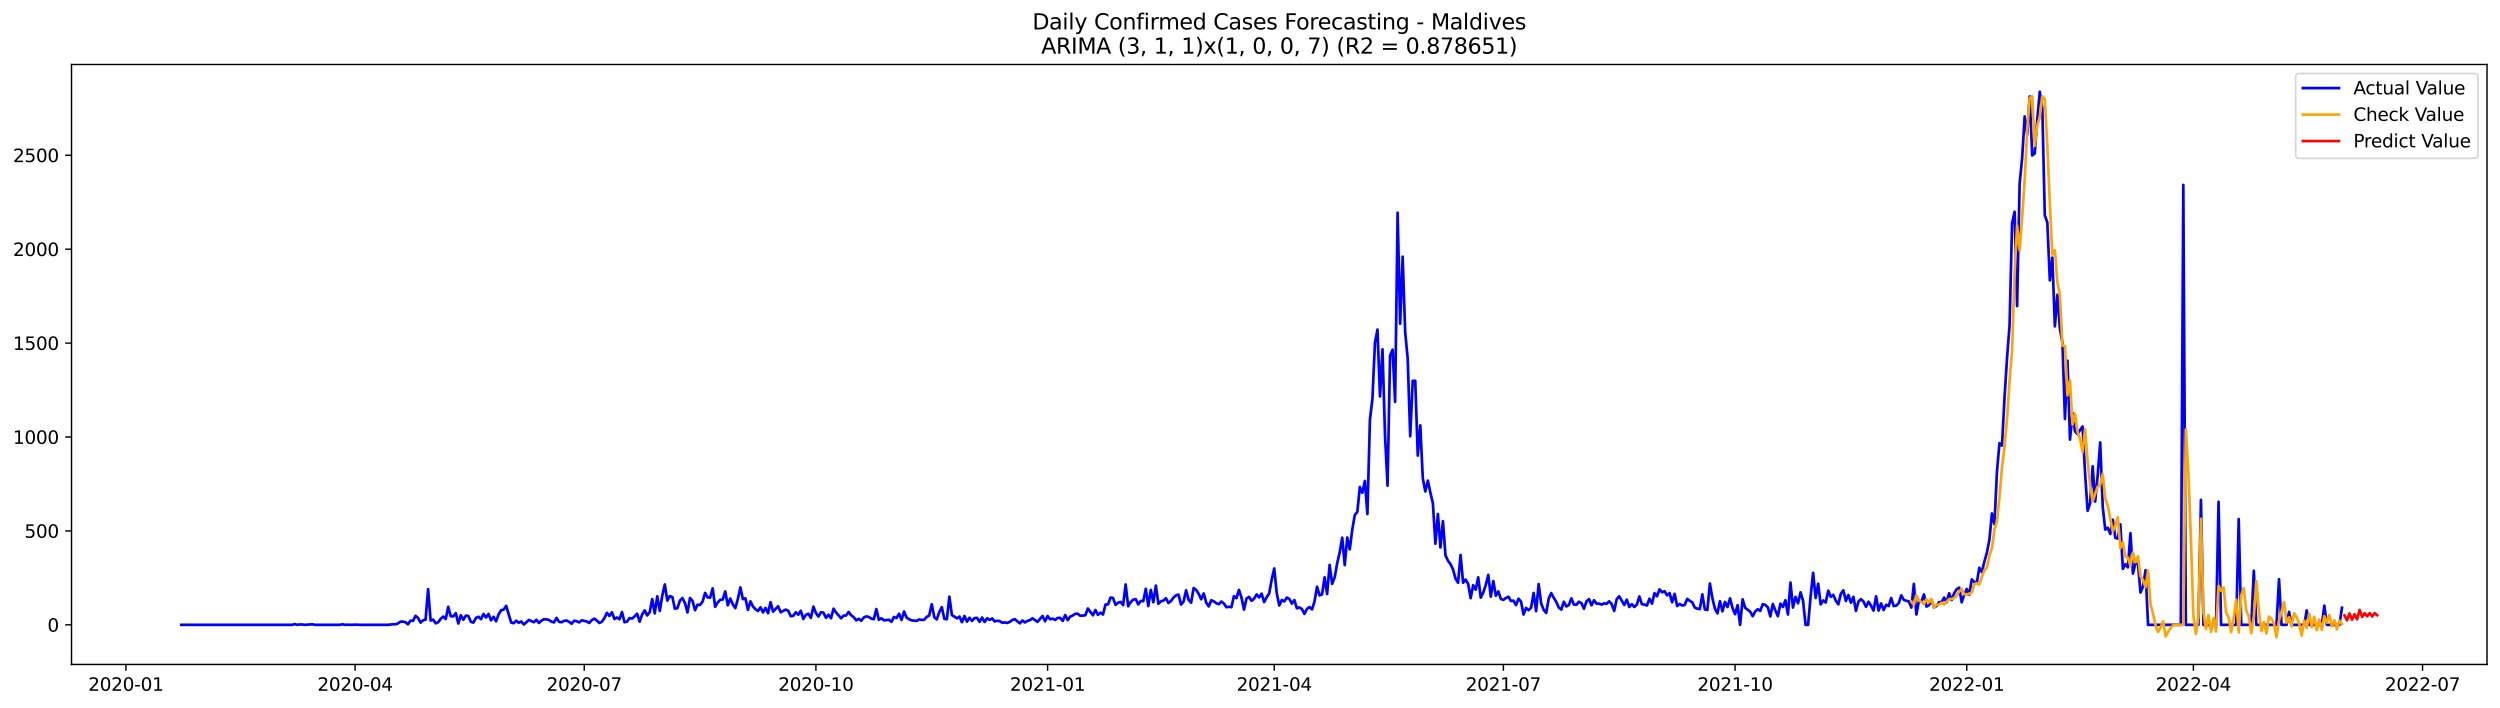 <?xml version="1.0" encoding="utf-8" standalone="no"?>
<!DOCTYPE svg PUBLIC "-//W3C//DTD SVG 1.1//EN"
  "http://www.w3.org/Graphics/SVG/1.1/DTD/svg11.dtd">
<svg xmlns:xlink="http://www.w3.org/1999/xlink" width="1386.05pt" height="392.274pt" viewBox="0 0 1386.05 392.274" xmlns="http://www.w3.org/2000/svg" version="1.1">
 <defs>
  <style type="text/css">*{stroke-linejoin: round; stroke-linecap: butt}</style>
 </defs>
 <g id="figure_1">
  <g id="patch_1">
   <path d="M 0 392.274 
L 1386.05 392.274 
L 1386.05 0 
L 0 0 
z
" style="fill: #ffffff"/>
  </g>
  <g id="axes_1">
   <g id="patch_2">
    <path d="M 39.65 368.396 
L 1378.85 368.396 
L 1378.85 35.755 
L 39.65 35.755 
z
" style="fill: #ffffff"/>
   </g>
   <g id="matplotlib.axis_1">
    <g id="xtick_1">
     <g id="line2d_1">
      <defs>
       <path id="mdd876f9493" d="M 0 0 
L 0 3.5 
" style="stroke: #000000; stroke-width: 0.8"/>
      </defs>
      <g>
       <use xlink:href="#mdd876f9493" x="69.807" y="368.396" style="stroke: #000000; stroke-width: 0.8"/>
      </g>
     </g>
     <g id="text_1">
      <!-- 2020-01 -->
      <g transform="translate(48.916 382.994)scale(0.1 -0.1)">
       <defs>
        <path id="DejaVuSans-32" d="M 1228 531 
L 3431 531 
L 3431 0 
L 469 0 
L 469 531 
Q 828 903 1448 1529 
Q 2069 2156 2228 2338 
Q 2531 2678 2651 2914 
Q 2772 3150 2772 3378 
Q 2772 3750 2511 3984 
Q 2250 4219 1831 4219 
Q 1534 4219 1204 4116 
Q 875 4013 500 3803 
L 500 4441 
Q 881 4594 1212 4672 
Q 1544 4750 1819 4750 
Q 2544 4750 2975 4387 
Q 3406 4025 3406 3419 
Q 3406 3131 3298 2873 
Q 3191 2616 2906 2266 
Q 2828 2175 2409 1742 
Q 1991 1309 1228 531 
z
" transform="scale(0.016)"/>
        <path id="DejaVuSans-30" d="M 2034 4250 
Q 1547 4250 1301 3770 
Q 1056 3291 1056 2328 
Q 1056 1369 1301 889 
Q 1547 409 2034 409 
Q 2525 409 2770 889 
Q 3016 1369 3016 2328 
Q 3016 3291 2770 3770 
Q 2525 4250 2034 4250 
z
M 2034 4750 
Q 2819 4750 3233 4129 
Q 3647 3509 3647 2328 
Q 3647 1150 3233 529 
Q 2819 -91 2034 -91 
Q 1250 -91 836 529 
Q 422 1150 422 2328 
Q 422 3509 836 4129 
Q 1250 4750 2034 4750 
z
" transform="scale(0.016)"/>
        <path id="DejaVuSans-2d" d="M 313 2009 
L 1997 2009 
L 1997 1497 
L 313 1497 
L 313 2009 
z
" transform="scale(0.016)"/>
        <path id="DejaVuSans-31" d="M 794 531 
L 1825 531 
L 1825 4091 
L 703 3866 
L 703 4441 
L 1819 4666 
L 2450 4666 
L 2450 531 
L 3481 531 
L 3481 0 
L 794 0 
L 794 531 
z
" transform="scale(0.016)"/>
       </defs>
       <use xlink:href="#DejaVuSans-32"/>
       <use xlink:href="#DejaVuSans-30" x="63.623"/>
       <use xlink:href="#DejaVuSans-32" x="127.246"/>
       <use xlink:href="#DejaVuSans-30" x="190.869"/>
       <use xlink:href="#DejaVuSans-2d" x="254.492"/>
       <use xlink:href="#DejaVuSans-30" x="290.576"/>
       <use xlink:href="#DejaVuSans-31" x="354.199"/>
      </g>
     </g>
    </g>
    <g id="xtick_2">
     <g id="line2d_2">
      <g>
       <use xlink:href="#mdd876f9493" x="196.858" y="368.396" style="stroke: #000000; stroke-width: 0.8"/>
      </g>
     </g>
     <g id="text_2">
      <!-- 2020-04 -->
      <g transform="translate(175.967 382.994)scale(0.1 -0.1)">
       <defs>
        <path id="DejaVuSans-34" d="M 2419 4116 
L 825 1625 
L 2419 1625 
L 2419 4116 
z
M 2253 4666 
L 3047 4666 
L 3047 1625 
L 3713 1625 
L 3713 1100 
L 3047 1100 
L 3047 0 
L 2419 0 
L 2419 1100 
L 313 1100 
L 313 1709 
L 2253 4666 
z
" transform="scale(0.016)"/>
       </defs>
       <use xlink:href="#DejaVuSans-32"/>
       <use xlink:href="#DejaVuSans-30" x="63.623"/>
       <use xlink:href="#DejaVuSans-32" x="127.246"/>
       <use xlink:href="#DejaVuSans-30" x="190.869"/>
       <use xlink:href="#DejaVuSans-2d" x="254.492"/>
       <use xlink:href="#DejaVuSans-30" x="290.576"/>
       <use xlink:href="#DejaVuSans-34" x="354.199"/>
      </g>
     </g>
    </g>
    <g id="xtick_3">
     <g id="line2d_3">
      <g>
       <use xlink:href="#mdd876f9493" x="323.909" y="368.396" style="stroke: #000000; stroke-width: 0.8"/>
      </g>
     </g>
     <g id="text_3">
      <!-- 2020-07 -->
      <g transform="translate(303.017 382.994)scale(0.1 -0.1)">
       <defs>
        <path id="DejaVuSans-37" d="M 525 4666 
L 3525 4666 
L 3525 4397 
L 1831 0 
L 1172 0 
L 2766 4134 
L 525 4134 
L 525 4666 
z
" transform="scale(0.016)"/>
       </defs>
       <use xlink:href="#DejaVuSans-32"/>
       <use xlink:href="#DejaVuSans-30" x="63.623"/>
       <use xlink:href="#DejaVuSans-32" x="127.246"/>
       <use xlink:href="#DejaVuSans-30" x="190.869"/>
       <use xlink:href="#DejaVuSans-2d" x="254.492"/>
       <use xlink:href="#DejaVuSans-30" x="290.576"/>
       <use xlink:href="#DejaVuSans-37" x="354.199"/>
      </g>
     </g>
    </g>
    <g id="xtick_4">
     <g id="line2d_4">
      <g>
       <use xlink:href="#mdd876f9493" x="452.356" y="368.396" style="stroke: #000000; stroke-width: 0.8"/>
      </g>
     </g>
     <g id="text_4">
      <!-- 2020-10 -->
      <g transform="translate(431.465 382.994)scale(0.1 -0.1)">
       <use xlink:href="#DejaVuSans-32"/>
       <use xlink:href="#DejaVuSans-30" x="63.623"/>
       <use xlink:href="#DejaVuSans-32" x="127.246"/>
       <use xlink:href="#DejaVuSans-30" x="190.869"/>
       <use xlink:href="#DejaVuSans-2d" x="254.492"/>
       <use xlink:href="#DejaVuSans-31" x="290.576"/>
       <use xlink:href="#DejaVuSans-30" x="354.199"/>
      </g>
     </g>
    </g>
    <g id="xtick_5">
     <g id="line2d_5">
      <g>
       <use xlink:href="#mdd876f9493" x="580.803" y="368.396" style="stroke: #000000; stroke-width: 0.8"/>
      </g>
     </g>
     <g id="text_5">
      <!-- 2021-01 -->
      <g transform="translate(559.912 382.994)scale(0.1 -0.1)">
       <use xlink:href="#DejaVuSans-32"/>
       <use xlink:href="#DejaVuSans-30" x="63.623"/>
       <use xlink:href="#DejaVuSans-32" x="127.246"/>
       <use xlink:href="#DejaVuSans-31" x="190.869"/>
       <use xlink:href="#DejaVuSans-2d" x="254.492"/>
       <use xlink:href="#DejaVuSans-30" x="290.576"/>
       <use xlink:href="#DejaVuSans-31" x="354.199"/>
      </g>
     </g>
    </g>
    <g id="xtick_6">
     <g id="line2d_6">
      <g>
       <use xlink:href="#mdd876f9493" x="706.458" y="368.396" style="stroke: #000000; stroke-width: 0.8"/>
      </g>
     </g>
     <g id="text_6">
      <!-- 2021-04 -->
      <g transform="translate(685.566 382.994)scale(0.1 -0.1)">
       <use xlink:href="#DejaVuSans-32"/>
       <use xlink:href="#DejaVuSans-30" x="63.623"/>
       <use xlink:href="#DejaVuSans-32" x="127.246"/>
       <use xlink:href="#DejaVuSans-31" x="190.869"/>
       <use xlink:href="#DejaVuSans-2d" x="254.492"/>
       <use xlink:href="#DejaVuSans-30" x="290.576"/>
       <use xlink:href="#DejaVuSans-34" x="354.199"/>
      </g>
     </g>
    </g>
    <g id="xtick_7">
     <g id="line2d_7">
      <g>
       <use xlink:href="#mdd876f9493" x="833.509" y="368.396" style="stroke: #000000; stroke-width: 0.8"/>
      </g>
     </g>
     <g id="text_7">
      <!-- 2021-07 -->
      <g transform="translate(812.617 382.994)scale(0.1 -0.1)">
       <use xlink:href="#DejaVuSans-32"/>
       <use xlink:href="#DejaVuSans-30" x="63.623"/>
       <use xlink:href="#DejaVuSans-32" x="127.246"/>
       <use xlink:href="#DejaVuSans-31" x="190.869"/>
       <use xlink:href="#DejaVuSans-2d" x="254.492"/>
       <use xlink:href="#DejaVuSans-30" x="290.576"/>
       <use xlink:href="#DejaVuSans-37" x="354.199"/>
      </g>
     </g>
    </g>
    <g id="xtick_8">
     <g id="line2d_8">
      <g>
       <use xlink:href="#mdd876f9493" x="961.956" y="368.396" style="stroke: #000000; stroke-width: 0.8"/>
      </g>
     </g>
     <g id="text_8">
      <!-- 2021-10 -->
      <g transform="translate(941.064 382.994)scale(0.1 -0.1)">
       <use xlink:href="#DejaVuSans-32"/>
       <use xlink:href="#DejaVuSans-30" x="63.623"/>
       <use xlink:href="#DejaVuSans-32" x="127.246"/>
       <use xlink:href="#DejaVuSans-31" x="190.869"/>
       <use xlink:href="#DejaVuSans-2d" x="254.492"/>
       <use xlink:href="#DejaVuSans-31" x="290.576"/>
       <use xlink:href="#DejaVuSans-30" x="354.199"/>
      </g>
     </g>
    </g>
    <g id="xtick_9">
     <g id="line2d_9">
      <g>
       <use xlink:href="#mdd876f9493" x="1090.403" y="368.396" style="stroke: #000000; stroke-width: 0.8"/>
      </g>
     </g>
     <g id="text_9">
      <!-- 2022-01 -->
      <g transform="translate(1069.511 382.994)scale(0.1 -0.1)">
       <use xlink:href="#DejaVuSans-32"/>
       <use xlink:href="#DejaVuSans-30" x="63.623"/>
       <use xlink:href="#DejaVuSans-32" x="127.246"/>
       <use xlink:href="#DejaVuSans-32" x="190.869"/>
       <use xlink:href="#DejaVuSans-2d" x="254.492"/>
       <use xlink:href="#DejaVuSans-30" x="290.576"/>
       <use xlink:href="#DejaVuSans-31" x="354.199"/>
      </g>
     </g>
    </g>
    <g id="xtick_10">
     <g id="line2d_10">
      <g>
       <use xlink:href="#mdd876f9493" x="1216.057" y="368.396" style="stroke: #000000; stroke-width: 0.8"/>
      </g>
     </g>
     <g id="text_10">
      <!-- 2022-04 -->
      <g transform="translate(1195.166 382.994)scale(0.1 -0.1)">
       <use xlink:href="#DejaVuSans-32"/>
       <use xlink:href="#DejaVuSans-30" x="63.623"/>
       <use xlink:href="#DejaVuSans-32" x="127.246"/>
       <use xlink:href="#DejaVuSans-32" x="190.869"/>
       <use xlink:href="#DejaVuSans-2d" x="254.492"/>
       <use xlink:href="#DejaVuSans-30" x="290.576"/>
       <use xlink:href="#DejaVuSans-34" x="354.199"/>
      </g>
     </g>
    </g>
    <g id="xtick_11">
     <g id="line2d_11">
      <g>
       <use xlink:href="#mdd876f9493" x="1343.108" y="368.396" style="stroke: #000000; stroke-width: 0.8"/>
      </g>
     </g>
     <g id="text_11">
      <!-- 2022-07 -->
      <g transform="translate(1322.217 382.994)scale(0.1 -0.1)">
       <use xlink:href="#DejaVuSans-32"/>
       <use xlink:href="#DejaVuSans-30" x="63.623"/>
       <use xlink:href="#DejaVuSans-32" x="127.246"/>
       <use xlink:href="#DejaVuSans-32" x="190.869"/>
       <use xlink:href="#DejaVuSans-2d" x="254.492"/>
       <use xlink:href="#DejaVuSans-30" x="290.576"/>
       <use xlink:href="#DejaVuSans-37" x="354.199"/>
      </g>
     </g>
    </g>
   </g>
   <g id="matplotlib.axis_2">
    <g id="ytick_1">
     <g id="line2d_12">
      <defs>
       <path id="m93ce76fed1" d="M 0 0 
L -3.5 0 
" style="stroke: #000000; stroke-width: 0.8"/>
      </defs>
      <g>
       <use xlink:href="#m93ce76fed1" x="39.65" y="346.425" style="stroke: #000000; stroke-width: 0.8"/>
      </g>
     </g>
     <g id="text_12">
      <!-- 0 -->
      <g transform="translate(26.288 350.224)scale(0.1 -0.1)">
       <use xlink:href="#DejaVuSans-30"/>
      </g>
     </g>
    </g>
    <g id="ytick_2">
     <g id="line2d_13">
      <g>
       <use xlink:href="#m93ce76fed1" x="39.65" y="294.355" style="stroke: #000000; stroke-width: 0.8"/>
      </g>
     </g>
     <g id="text_13">
      <!-- 500 -->
      <g transform="translate(13.562 298.154)scale(0.1 -0.1)">
       <defs>
        <path id="DejaVuSans-35" d="M 691 4666 
L 3169 4666 
L 3169 4134 
L 1269 4134 
L 1269 2991 
Q 1406 3038 1543 3061 
Q 1681 3084 1819 3084 
Q 2600 3084 3056 2656 
Q 3513 2228 3513 1497 
Q 3513 744 3044 326 
Q 2575 -91 1722 -91 
Q 1428 -91 1123 -41 
Q 819 9 494 109 
L 494 744 
Q 775 591 1075 516 
Q 1375 441 1709 441 
Q 2250 441 2565 725 
Q 2881 1009 2881 1497 
Q 2881 1984 2565 2268 
Q 2250 2553 1709 2553 
Q 1456 2553 1204 2497 
Q 953 2441 691 2322 
L 691 4666 
z
" transform="scale(0.016)"/>
       </defs>
       <use xlink:href="#DejaVuSans-35"/>
       <use xlink:href="#DejaVuSans-30" x="63.623"/>
       <use xlink:href="#DejaVuSans-30" x="127.246"/>
      </g>
     </g>
    </g>
    <g id="ytick_3">
     <g id="line2d_14">
      <g>
       <use xlink:href="#m93ce76fed1" x="39.65" y="242.285" style="stroke: #000000; stroke-width: 0.8"/>
      </g>
     </g>
     <g id="text_14">
      <!-- 1000 -->
      <g transform="translate(7.2 246.084)scale(0.1 -0.1)">
       <use xlink:href="#DejaVuSans-31"/>
       <use xlink:href="#DejaVuSans-30" x="63.623"/>
       <use xlink:href="#DejaVuSans-30" x="127.246"/>
       <use xlink:href="#DejaVuSans-30" x="190.869"/>
      </g>
     </g>
    </g>
    <g id="ytick_4">
     <g id="line2d_15">
      <g>
       <use xlink:href="#m93ce76fed1" x="39.65" y="190.215" style="stroke: #000000; stroke-width: 0.8"/>
      </g>
     </g>
     <g id="text_15">
      <!-- 1500 -->
      <g transform="translate(7.2 194.014)scale(0.1 -0.1)">
       <use xlink:href="#DejaVuSans-31"/>
       <use xlink:href="#DejaVuSans-35" x="63.623"/>
       <use xlink:href="#DejaVuSans-30" x="127.246"/>
       <use xlink:href="#DejaVuSans-30" x="190.869"/>
      </g>
     </g>
    </g>
    <g id="ytick_5">
     <g id="line2d_16">
      <g>
       <use xlink:href="#m93ce76fed1" x="39.65" y="138.145" style="stroke: #000000; stroke-width: 0.8"/>
      </g>
     </g>
     <g id="text_16">
      <!-- 2000 -->
      <g transform="translate(7.2 141.944)scale(0.1 -0.1)">
       <use xlink:href="#DejaVuSans-32"/>
       <use xlink:href="#DejaVuSans-30" x="63.623"/>
       <use xlink:href="#DejaVuSans-30" x="127.246"/>
       <use xlink:href="#DejaVuSans-30" x="190.869"/>
      </g>
     </g>
    </g>
    <g id="ytick_6">
     <g id="line2d_17">
      <g>
       <use xlink:href="#m93ce76fed1" x="39.65" y="86.075" style="stroke: #000000; stroke-width: 0.8"/>
      </g>
     </g>
     <g id="text_17">
      <!-- 2500 -->
      <g transform="translate(7.2 89.874)scale(0.1 -0.1)">
       <use xlink:href="#DejaVuSans-32"/>
       <use xlink:href="#DejaVuSans-35" x="63.623"/>
       <use xlink:href="#DejaVuSans-30" x="127.246"/>
       <use xlink:href="#DejaVuSans-30" x="190.869"/>
      </g>
     </g>
    </g>
   </g>
   <g id="line2d_18">
    <path d="M 100.523 346.425 
L 161.954 346.425 
L 163.35 346.008 
L 164.746 346.425 
L 166.142 346.217 
L 167.539 346.217 
L 168.935 346.425 
L 173.123 346.112 
L 174.519 346.425 
L 188.481 346.425 
L 189.877 346.112 
L 191.273 346.425 
L 192.67 346.321 
L 194.066 346.425 
L 196.858 346.321 
L 199.65 346.425 
L 215.008 346.425 
L 217.8 346.112 
L 219.197 346.112 
L 220.593 345.696 
L 221.989 344.654 
L 223.385 344.654 
L 224.781 344.967 
L 226.177 346.112 
L 227.574 344.134 
L 228.97 344.238 
L 230.366 341.426 
L 231.762 342.572 
L 233.158 345.175 
L 234.554 343.925 
L 235.951 343.509 
L 237.347 326.638 
L 238.743 344.03 
L 240.139 343.509 
L 241.535 345.592 
L 242.931 344.967 
L 244.328 343.092 
L 245.724 341.843 
L 247.12 343.196 
L 248.516 336.427 
L 249.912 341.634 
L 251.308 341.739 
L 252.705 339.968 
L 254.101 345.696 
L 255.497 341.114 
L 256.893 343.613 
L 258.289 341.322 
L 259.685 341.53 
L 261.082 344.759 
L 262.478 345.175 
L 263.874 342.572 
L 265.27 341.947 
L 266.666 343.301 
L 268.062 340.385 
L 269.459 342.363 
L 270.855 340.385 
L 272.251 343.925 
L 273.647 341.947 
L 275.043 344.446 
L 276.439 340.593 
L 277.835 338.302 
L 279.232 337.989 
L 280.628 335.907 
L 283.42 345.175 
L 284.816 345.488 
L 286.212 344.134 
L 287.609 345.279 
L 289.005 344.55 
L 290.401 346.217 
L 291.797 345.071 
L 293.193 343.717 
L 295.986 344.967 
L 297.382 343.613 
L 298.778 345.383 
L 300.174 344.134 
L 301.57 343.301 
L 302.966 343.405 
L 304.363 343.717 
L 305.759 344.654 
L 307.155 345.071 
L 308.551 342.572 
L 309.947 344.759 
L 311.343 344.967 
L 312.74 344.238 
L 314.136 344.03 
L 315.532 344.759 
L 316.928 345.8 
L 318.324 344.134 
L 319.72 344.446 
L 321.117 345.071 
L 322.513 343.925 
L 325.305 344.55 
L 326.701 345.383 
L 328.097 343.821 
L 329.494 342.988 
L 330.89 344.03 
L 332.286 345.383 
L 333.682 344.759 
L 335.078 342.676 
L 336.474 339.76 
L 337.871 341.53 
L 339.267 339.447 
L 340.663 343.196 
L 342.059 342.363 
L 343.455 343.301 
L 344.851 339.343 
L 346.247 344.967 
L 347.644 344.654 
L 349.04 342.676 
L 350.436 342.988 
L 351.832 341.739 
L 353.228 340.281 
L 354.624 344.654 
L 356.021 340.697 
L 357.417 338.406 
L 358.813 341.218 
L 360.209 339.447 
L 361.605 332.158 
L 363.001 340.072 
L 364.398 330.596 
L 365.794 338.718 
L 367.19 330.179 
L 368.586 324.035 
L 369.982 332.991 
L 371.378 330.491 
L 372.775 331.012 
L 374.171 337.469 
L 375.567 337.156 
L 376.963 332.991 
L 378.359 331.533 
L 379.755 334.345 
L 381.152 339.552 
L 382.548 331.533 
L 383.944 333.095 
L 385.34 338.302 
L 386.736 335.282 
L 388.132 335.386 
L 389.529 333.511 
L 390.925 328.721 
L 392.321 331.22 
L 393.717 331.325 
L 395.113 326.222 
L 396.509 336.427 
L 397.906 334.032 
L 399.302 332.574 
L 400.698 332.366 
L 402.094 327.888 
L 403.49 335.594 
L 404.886 331.845 
L 406.283 335.074 
L 407.679 337.156 
L 409.075 332.158 
L 410.471 325.701 
L 411.867 332.158 
L 413.263 331.741 
L 414.66 338.094 
L 416.056 333.407 
L 417.452 336.219 
L 418.848 337.781 
L 420.244 338.718 
L 421.64 336.74 
L 423.036 339.552 
L 424.433 337.052 
L 425.829 339.968 
L 427.225 333.824 
L 428.621 339.135 
L 431.413 336.115 
L 432.81 339.447 
L 435.602 337.989 
L 436.998 338.614 
L 438.394 341.634 
L 439.79 341.426 
L 441.187 339.447 
L 442.583 340.801 
L 443.979 338.614 
L 445.375 343.196 
L 446.771 340.905 
L 448.167 340.281 
L 449.564 342.572 
L 450.96 336.323 
L 452.356 339.864 
L 453.752 341.843 
L 455.148 339.447 
L 456.544 339.656 
L 457.941 342.572 
L 459.337 340.801 
L 460.733 342.78 
L 462.129 337.469 
L 463.525 339.552 
L 466.318 342.78 
L 467.714 341.322 
L 469.11 341.218 
L 470.506 339.239 
L 471.902 341.114 
L 473.298 342.155 
L 474.695 343.925 
L 476.091 343.092 
L 477.487 344.134 
L 478.883 342.363 
L 480.279 341.739 
L 481.675 342.051 
L 483.072 342.988 
L 484.468 343.301 
L 485.864 337.677 
L 487.26 343.613 
L 488.656 342.78 
L 490.052 343.925 
L 492.845 343.613 
L 494.241 344.759 
L 495.637 342.051 
L 497.033 342.676 
L 498.429 340.281 
L 499.825 343.717 
L 501.222 339.031 
L 502.618 342.363 
L 504.014 343.301 
L 505.41 343.925 
L 508.202 344.238 
L 509.599 343.405 
L 510.995 343.717 
L 512.391 343.613 
L 513.787 342.051 
L 515.183 341.218 
L 516.579 334.969 
L 517.976 342.155 
L 519.372 343.405 
L 520.768 339.343 
L 522.164 336.636 
L 523.56 343.092 
L 524.956 343.301 
L 526.353 330.804 
L 527.749 341.01 
L 530.541 342.78 
L 531.937 341.843 
L 533.333 344.967 
L 534.73 341.53 
L 536.126 344.654 
L 537.522 342.467 
L 538.918 344.238 
L 540.314 342.676 
L 541.71 342.572 
L 543.107 344.759 
L 544.503 342.363 
L 545.899 344.863 
L 547.295 342.78 
L 548.691 343.717 
L 550.087 342.884 
L 551.484 344.55 
L 552.88 344.134 
L 554.276 344.342 
L 555.672 345.279 
L 557.068 345.071 
L 558.464 345.383 
L 559.861 344.759 
L 561.257 343.717 
L 562.653 343.301 
L 565.445 345.592 
L 566.841 344.03 
L 568.237 345.071 
L 569.634 344.238 
L 571.03 343.821 
L 572.426 342.78 
L 575.218 344.759 
L 578.011 341.53 
L 579.407 344.446 
L 580.803 341.53 
L 582.199 343.301 
L 583.595 342.988 
L 584.991 343.717 
L 586.388 342.572 
L 587.784 342.572 
L 589.18 344.238 
L 590.576 341.01 
L 591.972 343.821 
L 593.368 341.843 
L 594.765 341.218 
L 596.161 340.281 
L 597.557 340.281 
L 598.953 341.426 
L 601.745 341.114 
L 603.142 337.365 
L 605.934 341.114 
L 607.33 338.198 
L 608.726 340.905 
L 610.122 339.656 
L 611.519 340.697 
L 612.915 335.178 
L 614.311 335.074 
L 615.707 331.325 
L 617.103 331.533 
L 618.499 335.386 
L 619.896 334.136 
L 621.292 333.72 
L 622.688 335.49 
L 624.084 324.035 
L 625.48 336.115 
L 626.876 333.824 
L 628.273 332.47 
L 629.669 332.158 
L 631.065 335.074 
L 632.461 333.199 
L 633.857 333.303 
L 635.253 326.43 
L 636.649 336.011 
L 638.046 327.055 
L 639.442 333.928 
L 640.838 324.66 
L 642.234 334.761 
L 643.63 333.407 
L 645.026 332.991 
L 646.423 331.637 
L 647.819 334.345 
L 649.215 333.199 
L 650.611 331.325 
L 652.007 330.075 
L 653.403 329.658 
L 654.8 335.178 
L 656.196 333.511 
L 657.592 327.263 
L 658.988 332.574 
L 660.384 334.136 
L 661.78 326.013 
L 663.177 327.055 
L 664.573 329.242 
L 665.969 332.262 
L 667.365 329.033 
L 668.761 334.136 
L 670.157 336.219 
L 671.554 332.782 
L 672.95 333.407 
L 674.346 334.449 
L 675.742 334.969 
L 677.138 333.511 
L 678.534 334.553 
L 679.931 336.636 
L 681.327 336.427 
L 682.723 336.636 
L 684.119 330.491 
L 685.515 331.637 
L 686.911 327.055 
L 688.308 331.325 
L 689.704 337.989 
L 691.1 331.845 
L 692.496 330.908 
L 693.892 333.095 
L 695.288 331.949 
L 696.685 329.554 
L 698.081 331.22 
L 699.477 329.138 
L 700.873 333.824 
L 702.269 331.116 
L 703.665 329.033 
L 705.062 321.327 
L 706.458 315.183 
L 707.854 328.825 
L 709.25 335.698 
L 710.646 332.678 
L 712.042 333.407 
L 713.438 331.325 
L 714.835 332.053 
L 716.231 334.657 
L 717.627 332.678 
L 719.023 337.26 
L 720.419 336.74 
L 721.815 337.677 
L 723.212 340.385 
L 724.608 337.573 
L 726.004 336.532 
L 727.4 337.885 
L 728.796 333.511 
L 730.192 325.284 
L 731.589 330.075 
L 732.985 329.554 
L 734.381 320.077 
L 735.777 329.346 
L 737.173 313.204 
L 738.569 323.722 
L 739.966 320.077 
L 741.362 312.267 
L 742.758 306.227 
L 744.154 298.104 
L 745.55 313.308 
L 746.946 298 
L 748.343 304.561 
L 749.739 293.522 
L 751.135 285.503 
L 752.531 283.837 
L 753.927 269.986 
L 755.323 273.214 
L 756.72 266.654 
L 758.116 284.982 
L 759.512 232.808 
L 760.908 221.04 
L 762.304 190.111 
L 763.7 182.717 
L 765.097 219.791 
L 766.493 193.651 
L 767.889 241.556 
L 769.285 269.257 
L 770.681 197.192 
L 772.077 193.86 
L 773.474 222.811 
L 774.87 117.942 
L 776.266 179.488 
L 777.662 142.31 
L 779.058 184.071 
L 780.454 198.858 
L 781.851 241.868 
L 783.247 211.147 
L 784.643 211.147 
L 786.039 252.595 
L 787.435 235.828 
L 788.831 265.196 
L 790.227 272.485 
L 791.624 266.445 
L 793.02 273.11 
L 794.416 278.942 
L 795.812 301.436 
L 797.208 284.982 
L 798.604 303.519 
L 800.001 288.94 
L 801.397 307.893 
L 802.793 310.913 
L 804.189 312.788 
L 805.585 315.704 
L 806.981 320.806 
L 808.378 323.097 
L 809.774 307.685 
L 811.17 323.097 
L 812.566 321.327 
L 813.962 323.722 
L 815.358 331.637 
L 816.755 324.451 
L 818.151 326.951 
L 819.547 320.077 
L 820.943 331.325 
L 822.339 328.513 
L 823.735 324.347 
L 825.132 318.724 
L 826.528 330.804 
L 827.924 322.16 
L 829.32 330.283 
L 830.716 327.888 
L 832.112 332.053 
L 833.509 332.574 
L 834.905 331.533 
L 836.301 330.804 
L 837.697 333.199 
L 839.093 332.991 
L 840.489 335.49 
L 841.886 331.949 
L 843.282 333.511 
L 844.678 340.697 
L 846.074 337.052 
L 847.47 338.302 
L 848.866 336.948 
L 850.263 328.721 
L 851.659 338.823 
L 853.055 323.826 
L 854.451 334.553 
L 855.847 338.094 
L 857.243 339.864 
L 858.639 331.845 
L 860.036 328.825 
L 861.432 331.429 
L 862.828 333.72 
L 864.224 336.844 
L 865.62 337.989 
L 867.016 333.616 
L 868.413 336.219 
L 869.809 335.49 
L 871.205 331.741 
L 872.601 335.178 
L 873.997 335.282 
L 875.393 333.616 
L 876.79 334.449 
L 878.186 337.469 
L 879.582 333.407 
L 880.978 332.158 
L 882.374 335.594 
L 883.77 332.782 
L 885.167 334.657 
L 886.563 334.657 
L 887.959 335.178 
L 889.355 334.553 
L 890.751 334.761 
L 892.147 333.407 
L 893.544 334.865 
L 894.94 338.718 
L 896.336 332.158 
L 897.732 330.596 
L 900.524 335.386 
L 901.921 332.47 
L 903.317 336.532 
L 904.713 334.969 
L 906.109 336.532 
L 907.505 335.178 
L 908.901 330.7 
L 910.298 334.969 
L 911.694 335.178 
L 913.09 335.698 
L 914.486 331.949 
L 915.882 334.657 
L 917.278 328.825 
L 918.675 330.596 
L 920.071 326.742 
L 921.467 328.409 
L 922.863 327.784 
L 924.259 330.075 
L 925.655 328.825 
L 927.052 333.928 
L 928.448 329.242 
L 929.844 336.011 
L 931.24 334.865 
L 932.636 335.698 
L 934.032 335.386 
L 935.428 332.053 
L 936.825 333.095 
L 938.221 333.928 
L 939.617 336.844 
L 941.013 337.469 
L 942.409 337.677 
L 943.805 329.554 
L 945.202 337.885 
L 946.598 338.198 
L 947.994 323.514 
L 949.39 331.637 
L 950.786 337.469 
L 952.182 340.072 
L 953.579 333.303 
L 954.975 338.927 
L 956.371 333.72 
L 957.767 336.532 
L 959.163 331.741 
L 960.559 337.156 
L 961.956 340.489 
L 963.352 335.49 
L 964.748 346.425 
L 966.144 332.262 
L 967.54 336.948 
L 970.333 339.135 
L 971.729 341.634 
L 973.125 339.031 
L 974.521 337.781 
L 975.917 338.718 
L 977.313 334.969 
L 978.71 335.386 
L 980.106 336.636 
L 981.502 341.739 
L 982.898 334.865 
L 984.294 338.406 
L 985.69 341.634 
L 987.087 334.657 
L 988.483 336.532 
L 989.879 332.782 
L 991.275 340.697 
L 992.671 322.993 
L 994.067 336.844 
L 995.464 330.908 
L 996.86 334.449 
L 998.256 328.409 
L 999.652 333.095 
L 1001.048 346.425 
L 1002.444 346.425 
L 1003.84 330.7 
L 1005.237 317.578 
L 1006.633 331.533 
L 1008.029 323.618 
L 1009.425 335.074 
L 1010.821 332.887 
L 1012.217 334.032 
L 1013.614 327.471 
L 1015.01 330.908 
L 1016.406 329.762 
L 1017.802 332.991 
L 1019.198 335.074 
L 1020.594 329.242 
L 1021.991 327.263 
L 1023.387 333.199 
L 1024.783 329.867 
L 1026.179 334.136 
L 1027.575 330.908 
L 1028.971 338.718 
L 1030.368 333.511 
L 1031.764 332.158 
L 1033.16 333.511 
L 1034.556 336.427 
L 1035.952 333.616 
L 1037.348 335.803 
L 1038.745 338.51 
L 1040.141 330.596 
L 1041.537 338.51 
L 1042.933 334.553 
L 1044.329 338.198 
L 1045.725 335.282 
L 1047.122 336.011 
L 1048.518 331.533 
L 1049.914 336.011 
L 1051.31 335.803 
L 1052.706 334.345 
L 1054.102 330.075 
L 1055.499 332.574 
L 1056.895 333.095 
L 1058.291 333.407 
L 1059.687 336.844 
L 1061.083 323.722 
L 1062.479 340.697 
L 1063.876 333.199 
L 1065.272 333.511 
L 1066.668 329.554 
L 1068.064 336.323 
L 1069.46 335.594 
L 1070.856 332.782 
L 1072.253 336.74 
L 1073.649 336.011 
L 1075.045 333.824 
L 1076.441 333.824 
L 1077.837 331.325 
L 1079.233 333.928 
L 1080.629 328.929 
L 1082.026 332.678 
L 1083.422 328.929 
L 1084.818 326.638 
L 1086.214 325.805 
L 1087.61 333.928 
L 1089.006 329.762 
L 1090.403 326.534 
L 1091.799 329.658 
L 1093.195 321.223 
L 1094.591 322.681 
L 1095.987 323.097 
L 1097.383 314.766 
L 1098.78 317.161 
L 1100.176 311.33 
L 1101.572 306.435 
L 1102.968 299.145 
L 1104.364 284.67 
L 1105.76 290.606 
L 1107.157 261.447 
L 1108.553 245.721 
L 1109.949 247.075 
L 1111.345 220.52 
L 1112.741 198.546 
L 1114.137 180.426 
L 1115.534 123.878 
L 1116.93 117.421 
L 1118.326 169.699 
L 1119.722 101.8 
L 1121.118 87.741 
L 1122.514 64.518 
L 1123.911 74.724 
L 1125.307 53.479 
L 1126.703 86.179 
L 1128.099 85.033 
L 1129.495 66.392 
L 1130.891 50.876 
L 1132.288 59.623 
L 1133.684 119.4 
L 1135.08 123.357 
L 1136.476 155.432 
L 1137.872 142.831 
L 1139.268 180.946 
L 1140.665 163.451 
L 1142.061 182.3 
L 1143.457 190.007 
L 1144.853 232.287 
L 1146.249 200.004 
L 1147.645 243.743 
L 1149.041 228.955 
L 1150.438 239.161 
L 1151.834 240.723 
L 1153.23 238.432 
L 1154.626 236.453 
L 1156.022 262.592 
L 1157.418 283.212 
L 1158.815 278.942 
L 1160.211 258.531 
L 1161.607 278.109 
L 1163.003 263.529 
L 1164.399 245.305 
L 1165.795 281.025 
L 1167.192 293.626 
L 1168.588 292.584 
L 1169.984 296.021 
L 1171.38 288.106 
L 1172.776 298.208 
L 1174.172 298.625 
L 1175.569 290.71 
L 1176.965 315.391 
L 1178.361 312.788 
L 1179.757 314.558 
L 1181.153 295.604 
L 1182.549 317.995 
L 1183.946 312.163 
L 1185.342 312.579 
L 1186.738 328.513 
L 1188.134 325.18 
L 1189.53 316.12 
L 1190.926 346.425 
L 1209.077 346.425 
L 1210.473 102.529 
L 1211.869 346.425 
L 1218.85 346.425 
L 1220.246 277.172 
L 1221.642 346.425 
L 1228.623 346.425 
L 1230.019 278.213 
L 1231.415 346.425 
L 1239.792 346.425 
L 1241.188 287.794 
L 1242.584 346.425 
L 1248.169 346.425 
L 1249.565 316.432 
L 1250.961 346.425 
L 1262.131 346.425 
L 1263.527 321.119 
L 1264.923 346.425 
L 1267.715 346.425 
L 1269.112 339.239 
L 1270.508 346.425 
L 1277.489 346.425 
L 1278.885 338.406 
L 1280.281 346.425 
L 1287.262 346.425 
L 1288.658 335.803 
L 1290.054 346.425 
L 1297.035 346.425 
L 1298.431 336.948 
L 1298.431 336.948 
" clip-path="url(#p08372afeb9)" style="fill: none; stroke: #0000ff; stroke-width: 1.5; stroke-linecap: square"/>
   </g>
   <g id="line2d_19">
    <path d="M 1059.687 333.531 
L 1061.083 335.361 
L 1062.479 329.983 
L 1063.876 332.783 
L 1066.668 334.956 
L 1068.064 332.254 
L 1069.46 334.092 
L 1070.856 331.984 
L 1072.253 336.844 
L 1073.649 335.283 
L 1075.045 335.15 
L 1076.441 334.152 
L 1077.837 335.132 
L 1080.629 332.166 
L 1082.026 332.149 
L 1083.422 331.45 
L 1084.818 330.221 
L 1086.214 327.875 
L 1087.61 326.463 
L 1089.006 329.449 
L 1090.403 329.772 
L 1093.195 328.451 
L 1094.591 323.806 
L 1095.987 323.357 
L 1097.383 324.047 
L 1098.78 319.707 
L 1100.176 316.22 
L 1101.572 314.639 
L 1102.968 307.986 
L 1104.364 304.055 
L 1105.76 293.672 
L 1107.157 288.763 
L 1108.553 275.572 
L 1109.949 259.141 
L 1111.345 247.693 
L 1112.741 232.183 
L 1114.137 211.086 
L 1115.534 194.535 
L 1116.93 151.421 
L 1118.326 125.126 
L 1119.722 138.794 
L 1121.118 120.77 
L 1122.514 99.929 
L 1123.911 72.056 
L 1125.307 54.447 
L 1126.703 53.397 
L 1128.099 80.822 
L 1129.495 69.635 
L 1130.891 64.786 
L 1132.288 53.304 
L 1133.684 54.919 
L 1135.08 80.707 
L 1136.476 112.898 
L 1137.872 141.159 
L 1139.268 138.737 
L 1140.665 156.46 
L 1142.061 163.54 
L 1143.457 191.668 
L 1144.853 191.873 
L 1146.249 219.219 
L 1147.645 210.912 
L 1149.041 235.35 
L 1150.438 229.394 
L 1151.834 239.48 
L 1153.23 243.255 
L 1154.626 250.671 
L 1156.022 237.989 
L 1157.418 255.756 
L 1158.815 268.826 
L 1160.211 277.793 
L 1163.003 269.785 
L 1164.399 268.857 
L 1165.795 262.667 
L 1167.192 276.28 
L 1168.588 280.451 
L 1171.38 294.58 
L 1172.776 291.324 
L 1174.172 286.809 
L 1175.569 303.882 
L 1176.965 300.661 
L 1178.361 308.51 
L 1179.757 309.056 
L 1181.153 313.679 
L 1182.549 306.328 
L 1183.946 311.705 
L 1185.342 308.437 
L 1186.738 319.47 
L 1188.134 321.506 
L 1189.53 325.614 
L 1190.926 316.47 
L 1192.323 335.217 
L 1193.719 340.349 
L 1195.115 346.96 
L 1196.511 350.323 
L 1197.907 347.861 
L 1199.303 344.475 
L 1200.7 352.839 
L 1202.096 350.289 
L 1203.492 348.071 
L 1204.888 346.508 
L 1206.284 346.345 
L 1207.68 346.502 
L 1209.077 346.35 
L 1210.473 346.497 
L 1211.869 238.087 
L 1213.265 261.7 
L 1214.661 298.17 
L 1216.057 341.283 
L 1217.454 351.396 
L 1218.85 341.619 
L 1220.246 287.614 
L 1221.642 339.36 
L 1223.038 348.752 
L 1224.434 341.081 
L 1225.83 350.36 
L 1227.227 342.621 
L 1228.623 350.103 
L 1230.019 324.851 
L 1231.415 327.581 
L 1232.811 325.652 
L 1234.207 339.72 
L 1235.604 342.248 
L 1237 350.463 
L 1238.396 342.521 
L 1239.792 332.452 
L 1241.188 350.654 
L 1242.584 330.095 
L 1243.981 326.138 
L 1245.377 338.516 
L 1246.773 341.62 
L 1248.169 351.07 
L 1249.565 341.934 
L 1250.961 322.198 
L 1252.358 338.572 
L 1253.754 349.86 
L 1255.15 344.876 
L 1256.546 351.162 
L 1257.942 341.845 
L 1259.338 343.049 
L 1260.735 345.609 
L 1262.131 353.276 
L 1263.527 343.966 
L 1264.923 339.225 
L 1266.319 333.727 
L 1267.715 345.195 
L 1269.112 342.24 
L 1270.508 347.281 
L 1271.904 340.015 
L 1273.3 342.202 
L 1274.696 345.539 
L 1276.092 352.396 
L 1277.489 344.166 
L 1278.885 348.137 
L 1280.281 340.232 
L 1281.677 347.635 
L 1283.073 341.973 
L 1284.469 349.423 
L 1285.866 343.526 
L 1287.262 349.227 
L 1288.658 341.63 
L 1290.054 345.254 
L 1291.45 340.925 
L 1292.846 347.186 
L 1294.242 343.876 
L 1295.639 348.889 
L 1297.035 344.043 
L 1298.431 345.964 
L 1298.431 345.964 
" clip-path="url(#p08372afeb9)" style="fill: none; stroke: #ffa500; stroke-width: 1.5; stroke-linecap: square"/>
   </g>
   <g id="line2d_20">
    <path d="M 1299.827 341.219 
L 1301.223 343.932 
L 1302.619 340.101 
L 1304.016 343.591 
L 1305.412 340.559 
L 1306.808 343.386 
L 1308.204 338.135 
L 1309.6 342.022 
L 1310.996 339.979 
L 1312.393 341.69 
L 1313.789 339.936 
L 1315.185 341.764 
L 1316.581 339.925 
L 1317.977 341.093 
" clip-path="url(#p08372afeb9)" style="fill: none; stroke: #ff0000; stroke-width: 1.5; stroke-linecap: square"/>
   </g>
   <g id="patch_3">
    <path d="M 39.65 368.396 
L 39.65 35.755 
" style="fill: none; stroke: #000000; stroke-width: 0.8; stroke-linejoin: miter; stroke-linecap: square"/>
   </g>
   <g id="patch_4">
    <path d="M 1378.85 368.396 
L 1378.85 35.755 
" style="fill: none; stroke: #000000; stroke-width: 0.8; stroke-linejoin: miter; stroke-linecap: square"/>
   </g>
   <g id="patch_5">
    <path d="M 39.65 368.396 
L 1378.85 368.396 
" style="fill: none; stroke: #000000; stroke-width: 0.8; stroke-linejoin: miter; stroke-linecap: square"/>
   </g>
   <g id="patch_6">
    <path d="M 39.65 35.755 
L 1378.85 35.755 
" style="fill: none; stroke: #000000; stroke-width: 0.8; stroke-linejoin: miter; stroke-linecap: square"/>
   </g>
   <g id="text_18">
    <!-- Daily Confirmed Cases Forecasting - Maldives -->
    <g transform="translate(572.384 16.318)scale(0.12 -0.12)">
     <defs>
      <path id="DejaVuSans-44" d="M 1259 4147 
L 1259 519 
L 2022 519 
Q 2988 519 3436 956 
Q 3884 1394 3884 2338 
Q 3884 3275 3436 3711 
Q 2988 4147 2022 4147 
L 1259 4147 
z
M 628 4666 
L 1925 4666 
Q 3281 4666 3915 4102 
Q 4550 3538 4550 2338 
Q 4550 1131 3912 565 
Q 3275 0 1925 0 
L 628 0 
L 628 4666 
z
" transform="scale(0.016)"/>
      <path id="DejaVuSans-61" d="M 2194 1759 
Q 1497 1759 1228 1600 
Q 959 1441 959 1056 
Q 959 750 1161 570 
Q 1363 391 1709 391 
Q 2188 391 2477 730 
Q 2766 1069 2766 1631 
L 2766 1759 
L 2194 1759 
z
M 3341 1997 
L 3341 0 
L 2766 0 
L 2766 531 
Q 2569 213 2275 61 
Q 1981 -91 1556 -91 
Q 1019 -91 701 211 
Q 384 513 384 1019 
Q 384 1609 779 1909 
Q 1175 2209 1959 2209 
L 2766 2209 
L 2766 2266 
Q 2766 2663 2505 2880 
Q 2244 3097 1772 3097 
Q 1472 3097 1187 3025 
Q 903 2953 641 2809 
L 641 3341 
Q 956 3463 1253 3523 
Q 1550 3584 1831 3584 
Q 2591 3584 2966 3190 
Q 3341 2797 3341 1997 
z
" transform="scale(0.016)"/>
      <path id="DejaVuSans-69" d="M 603 3500 
L 1178 3500 
L 1178 0 
L 603 0 
L 603 3500 
z
M 603 4863 
L 1178 4863 
L 1178 4134 
L 603 4134 
L 603 4863 
z
" transform="scale(0.016)"/>
      <path id="DejaVuSans-6c" d="M 603 4863 
L 1178 4863 
L 1178 0 
L 603 0 
L 603 4863 
z
" transform="scale(0.016)"/>
      <path id="DejaVuSans-79" d="M 2059 -325 
Q 1816 -950 1584 -1140 
Q 1353 -1331 966 -1331 
L 506 -1331 
L 506 -850 
L 844 -850 
Q 1081 -850 1212 -737 
Q 1344 -625 1503 -206 
L 1606 56 
L 191 3500 
L 800 3500 
L 1894 763 
L 2988 3500 
L 3597 3500 
L 2059 -325 
z
" transform="scale(0.016)"/>
      <path id="DejaVuSans-20" transform="scale(0.016)"/>
      <path id="DejaVuSans-43" d="M 4122 4306 
L 4122 3641 
Q 3803 3938 3442 4084 
Q 3081 4231 2675 4231 
Q 1875 4231 1450 3742 
Q 1025 3253 1025 2328 
Q 1025 1406 1450 917 
Q 1875 428 2675 428 
Q 3081 428 3442 575 
Q 3803 722 4122 1019 
L 4122 359 
Q 3791 134 3420 21 
Q 3050 -91 2638 -91 
Q 1578 -91 968 557 
Q 359 1206 359 2328 
Q 359 3453 968 4101 
Q 1578 4750 2638 4750 
Q 3056 4750 3426 4639 
Q 3797 4528 4122 4306 
z
" transform="scale(0.016)"/>
      <path id="DejaVuSans-6f" d="M 1959 3097 
Q 1497 3097 1228 2736 
Q 959 2375 959 1747 
Q 959 1119 1226 758 
Q 1494 397 1959 397 
Q 2419 397 2687 759 
Q 2956 1122 2956 1747 
Q 2956 2369 2687 2733 
Q 2419 3097 1959 3097 
z
M 1959 3584 
Q 2709 3584 3137 3096 
Q 3566 2609 3566 1747 
Q 3566 888 3137 398 
Q 2709 -91 1959 -91 
Q 1206 -91 779 398 
Q 353 888 353 1747 
Q 353 2609 779 3096 
Q 1206 3584 1959 3584 
z
" transform="scale(0.016)"/>
      <path id="DejaVuSans-6e" d="M 3513 2113 
L 3513 0 
L 2938 0 
L 2938 2094 
Q 2938 2591 2744 2837 
Q 2550 3084 2163 3084 
Q 1697 3084 1428 2787 
Q 1159 2491 1159 1978 
L 1159 0 
L 581 0 
L 581 3500 
L 1159 3500 
L 1159 2956 
Q 1366 3272 1645 3428 
Q 1925 3584 2291 3584 
Q 2894 3584 3203 3211 
Q 3513 2838 3513 2113 
z
" transform="scale(0.016)"/>
      <path id="DejaVuSans-66" d="M 2375 4863 
L 2375 4384 
L 1825 4384 
Q 1516 4384 1395 4259 
Q 1275 4134 1275 3809 
L 1275 3500 
L 2222 3500 
L 2222 3053 
L 1275 3053 
L 1275 0 
L 697 0 
L 697 3053 
L 147 3053 
L 147 3500 
L 697 3500 
L 697 3744 
Q 697 4328 969 4595 
Q 1241 4863 1831 4863 
L 2375 4863 
z
" transform="scale(0.016)"/>
      <path id="DejaVuSans-72" d="M 2631 2963 
Q 2534 3019 2420 3045 
Q 2306 3072 2169 3072 
Q 1681 3072 1420 2755 
Q 1159 2438 1159 1844 
L 1159 0 
L 581 0 
L 581 3500 
L 1159 3500 
L 1159 2956 
Q 1341 3275 1631 3429 
Q 1922 3584 2338 3584 
Q 2397 3584 2469 3576 
Q 2541 3569 2628 3553 
L 2631 2963 
z
" transform="scale(0.016)"/>
      <path id="DejaVuSans-6d" d="M 3328 2828 
Q 3544 3216 3844 3400 
Q 4144 3584 4550 3584 
Q 5097 3584 5394 3201 
Q 5691 2819 5691 2113 
L 5691 0 
L 5113 0 
L 5113 2094 
Q 5113 2597 4934 2840 
Q 4756 3084 4391 3084 
Q 3944 3084 3684 2787 
Q 3425 2491 3425 1978 
L 3425 0 
L 2847 0 
L 2847 2094 
Q 2847 2600 2669 2842 
Q 2491 3084 2119 3084 
Q 1678 3084 1418 2786 
Q 1159 2488 1159 1978 
L 1159 0 
L 581 0 
L 581 3500 
L 1159 3500 
L 1159 2956 
Q 1356 3278 1631 3431 
Q 1906 3584 2284 3584 
Q 2666 3584 2933 3390 
Q 3200 3197 3328 2828 
z
" transform="scale(0.016)"/>
      <path id="DejaVuSans-65" d="M 3597 1894 
L 3597 1613 
L 953 1613 
Q 991 1019 1311 708 
Q 1631 397 2203 397 
Q 2534 397 2845 478 
Q 3156 559 3463 722 
L 3463 178 
Q 3153 47 2828 -22 
Q 2503 -91 2169 -91 
Q 1331 -91 842 396 
Q 353 884 353 1716 
Q 353 2575 817 3079 
Q 1281 3584 2069 3584 
Q 2775 3584 3186 3129 
Q 3597 2675 3597 1894 
z
M 3022 2063 
Q 3016 2534 2758 2815 
Q 2500 3097 2075 3097 
Q 1594 3097 1305 2825 
Q 1016 2553 972 2059 
L 3022 2063 
z
" transform="scale(0.016)"/>
      <path id="DejaVuSans-64" d="M 2906 2969 
L 2906 4863 
L 3481 4863 
L 3481 0 
L 2906 0 
L 2906 525 
Q 2725 213 2448 61 
Q 2172 -91 1784 -91 
Q 1150 -91 751 415 
Q 353 922 353 1747 
Q 353 2572 751 3078 
Q 1150 3584 1784 3584 
Q 2172 3584 2448 3432 
Q 2725 3281 2906 2969 
z
M 947 1747 
Q 947 1113 1208 752 
Q 1469 391 1925 391 
Q 2381 391 2643 752 
Q 2906 1113 2906 1747 
Q 2906 2381 2643 2742 
Q 2381 3103 1925 3103 
Q 1469 3103 1208 2742 
Q 947 2381 947 1747 
z
" transform="scale(0.016)"/>
      <path id="DejaVuSans-73" d="M 2834 3397 
L 2834 2853 
Q 2591 2978 2328 3040 
Q 2066 3103 1784 3103 
Q 1356 3103 1142 2972 
Q 928 2841 928 2578 
Q 928 2378 1081 2264 
Q 1234 2150 1697 2047 
L 1894 2003 
Q 2506 1872 2764 1633 
Q 3022 1394 3022 966 
Q 3022 478 2636 193 
Q 2250 -91 1575 -91 
Q 1294 -91 989 -36 
Q 684 19 347 128 
L 347 722 
Q 666 556 975 473 
Q 1284 391 1588 391 
Q 1994 391 2212 530 
Q 2431 669 2431 922 
Q 2431 1156 2273 1281 
Q 2116 1406 1581 1522 
L 1381 1569 
Q 847 1681 609 1914 
Q 372 2147 372 2553 
Q 372 3047 722 3315 
Q 1072 3584 1716 3584 
Q 2034 3584 2315 3537 
Q 2597 3491 2834 3397 
z
" transform="scale(0.016)"/>
      <path id="DejaVuSans-46" d="M 628 4666 
L 3309 4666 
L 3309 4134 
L 1259 4134 
L 1259 2759 
L 3109 2759 
L 3109 2228 
L 1259 2228 
L 1259 0 
L 628 0 
L 628 4666 
z
" transform="scale(0.016)"/>
      <path id="DejaVuSans-63" d="M 3122 3366 
L 3122 2828 
Q 2878 2963 2633 3030 
Q 2388 3097 2138 3097 
Q 1578 3097 1268 2742 
Q 959 2388 959 1747 
Q 959 1106 1268 751 
Q 1578 397 2138 397 
Q 2388 397 2633 464 
Q 2878 531 3122 666 
L 3122 134 
Q 2881 22 2623 -34 
Q 2366 -91 2075 -91 
Q 1284 -91 818 406 
Q 353 903 353 1747 
Q 353 2603 823 3093 
Q 1294 3584 2113 3584 
Q 2378 3584 2631 3529 
Q 2884 3475 3122 3366 
z
" transform="scale(0.016)"/>
      <path id="DejaVuSans-74" d="M 1172 4494 
L 1172 3500 
L 2356 3500 
L 2356 3053 
L 1172 3053 
L 1172 1153 
Q 1172 725 1289 603 
Q 1406 481 1766 481 
L 2356 481 
L 2356 0 
L 1766 0 
Q 1100 0 847 248 
Q 594 497 594 1153 
L 594 3053 
L 172 3053 
L 172 3500 
L 594 3500 
L 594 4494 
L 1172 4494 
z
" transform="scale(0.016)"/>
      <path id="DejaVuSans-67" d="M 2906 1791 
Q 2906 2416 2648 2759 
Q 2391 3103 1925 3103 
Q 1463 3103 1205 2759 
Q 947 2416 947 1791 
Q 947 1169 1205 825 
Q 1463 481 1925 481 
Q 2391 481 2648 825 
Q 2906 1169 2906 1791 
z
M 3481 434 
Q 3481 -459 3084 -895 
Q 2688 -1331 1869 -1331 
Q 1566 -1331 1297 -1286 
Q 1028 -1241 775 -1147 
L 775 -588 
Q 1028 -725 1275 -790 
Q 1522 -856 1778 -856 
Q 2344 -856 2625 -561 
Q 2906 -266 2906 331 
L 2906 616 
Q 2728 306 2450 153 
Q 2172 0 1784 0 
Q 1141 0 747 490 
Q 353 981 353 1791 
Q 353 2603 747 3093 
Q 1141 3584 1784 3584 
Q 2172 3584 2450 3431 
Q 2728 3278 2906 2969 
L 2906 3500 
L 3481 3500 
L 3481 434 
z
" transform="scale(0.016)"/>
      <path id="DejaVuSans-4d" d="M 628 4666 
L 1569 4666 
L 2759 1491 
L 3956 4666 
L 4897 4666 
L 4897 0 
L 4281 0 
L 4281 4097 
L 3078 897 
L 2444 897 
L 1241 4097 
L 1241 0 
L 628 0 
L 628 4666 
z
" transform="scale(0.016)"/>
      <path id="DejaVuSans-76" d="M 191 3500 
L 800 3500 
L 1894 563 
L 2988 3500 
L 3597 3500 
L 2284 0 
L 1503 0 
L 191 3500 
z
" transform="scale(0.016)"/>
     </defs>
     <use xlink:href="#DejaVuSans-44"/>
     <use xlink:href="#DejaVuSans-61" x="77.002"/>
     <use xlink:href="#DejaVuSans-69" x="138.281"/>
     <use xlink:href="#DejaVuSans-6c" x="166.064"/>
     <use xlink:href="#DejaVuSans-79" x="193.848"/>
     <use xlink:href="#DejaVuSans-20" x="253.027"/>
     <use xlink:href="#DejaVuSans-43" x="284.814"/>
     <use xlink:href="#DejaVuSans-6f" x="354.639"/>
     <use xlink:href="#DejaVuSans-6e" x="415.82"/>
     <use xlink:href="#DejaVuSans-66" x="479.199"/>
     <use xlink:href="#DejaVuSans-69" x="514.404"/>
     <use xlink:href="#DejaVuSans-72" x="542.188"/>
     <use xlink:href="#DejaVuSans-6d" x="581.551"/>
     <use xlink:href="#DejaVuSans-65" x="678.963"/>
     <use xlink:href="#DejaVuSans-64" x="740.486"/>
     <use xlink:href="#DejaVuSans-20" x="803.963"/>
     <use xlink:href="#DejaVuSans-43" x="835.75"/>
     <use xlink:href="#DejaVuSans-61" x="905.574"/>
     <use xlink:href="#DejaVuSans-73" x="966.854"/>
     <use xlink:href="#DejaVuSans-65" x="1018.953"/>
     <use xlink:href="#DejaVuSans-73" x="1080.477"/>
     <use xlink:href="#DejaVuSans-20" x="1132.576"/>
     <use xlink:href="#DejaVuSans-46" x="1164.363"/>
     <use xlink:href="#DejaVuSans-6f" x="1218.258"/>
     <use xlink:href="#DejaVuSans-72" x="1279.439"/>
     <use xlink:href="#DejaVuSans-65" x="1318.303"/>
     <use xlink:href="#DejaVuSans-63" x="1379.826"/>
     <use xlink:href="#DejaVuSans-61" x="1434.807"/>
     <use xlink:href="#DejaVuSans-73" x="1496.086"/>
     <use xlink:href="#DejaVuSans-74" x="1548.186"/>
     <use xlink:href="#DejaVuSans-69" x="1587.395"/>
     <use xlink:href="#DejaVuSans-6e" x="1615.178"/>
     <use xlink:href="#DejaVuSans-67" x="1678.557"/>
     <use xlink:href="#DejaVuSans-20" x="1742.033"/>
     <use xlink:href="#DejaVuSans-2d" x="1773.82"/>
     <use xlink:href="#DejaVuSans-20" x="1809.904"/>
     <use xlink:href="#DejaVuSans-4d" x="1841.691"/>
     <use xlink:href="#DejaVuSans-61" x="1927.971"/>
     <use xlink:href="#DejaVuSans-6c" x="1989.25"/>
     <use xlink:href="#DejaVuSans-64" x="2017.033"/>
     <use xlink:href="#DejaVuSans-69" x="2080.51"/>
     <use xlink:href="#DejaVuSans-76" x="2108.293"/>
     <use xlink:href="#DejaVuSans-65" x="2167.473"/>
     <use xlink:href="#DejaVuSans-73" x="2228.996"/>
    </g>
    <!-- ARIMA (3, 1, 1)x(1, 0, 0, 7) (R2 = 0.878651) -->
    <g transform="translate(577.266 29.756)scale(0.12 -0.12)">
     <defs>
      <path id="DejaVuSans-41" d="M 2188 4044 
L 1331 1722 
L 3047 1722 
L 2188 4044 
z
M 1831 4666 
L 2547 4666 
L 4325 0 
L 3669 0 
L 3244 1197 
L 1141 1197 
L 716 0 
L 50 0 
L 1831 4666 
z
" transform="scale(0.016)"/>
      <path id="DejaVuSans-52" d="M 2841 2188 
Q 3044 2119 3236 1894 
Q 3428 1669 3622 1275 
L 4263 0 
L 3584 0 
L 2988 1197 
Q 2756 1666 2539 1819 
Q 2322 1972 1947 1972 
L 1259 1972 
L 1259 0 
L 628 0 
L 628 4666 
L 2053 4666 
Q 2853 4666 3247 4331 
Q 3641 3997 3641 3322 
Q 3641 2881 3436 2590 
Q 3231 2300 2841 2188 
z
M 1259 4147 
L 1259 2491 
L 2053 2491 
Q 2509 2491 2742 2702 
Q 2975 2913 2975 3322 
Q 2975 3731 2742 3939 
Q 2509 4147 2053 4147 
L 1259 4147 
z
" transform="scale(0.016)"/>
      <path id="DejaVuSans-49" d="M 628 4666 
L 1259 4666 
L 1259 0 
L 628 0 
L 628 4666 
z
" transform="scale(0.016)"/>
      <path id="DejaVuSans-28" d="M 1984 4856 
Q 1566 4138 1362 3434 
Q 1159 2731 1159 2009 
Q 1159 1288 1364 580 
Q 1569 -128 1984 -844 
L 1484 -844 
Q 1016 -109 783 600 
Q 550 1309 550 2009 
Q 550 2706 781 3412 
Q 1013 4119 1484 4856 
L 1984 4856 
z
" transform="scale(0.016)"/>
      <path id="DejaVuSans-33" d="M 2597 2516 
Q 3050 2419 3304 2112 
Q 3559 1806 3559 1356 
Q 3559 666 3084 287 
Q 2609 -91 1734 -91 
Q 1441 -91 1130 -33 
Q 819 25 488 141 
L 488 750 
Q 750 597 1062 519 
Q 1375 441 1716 441 
Q 2309 441 2620 675 
Q 2931 909 2931 1356 
Q 2931 1769 2642 2001 
Q 2353 2234 1838 2234 
L 1294 2234 
L 1294 2753 
L 1863 2753 
Q 2328 2753 2575 2939 
Q 2822 3125 2822 3475 
Q 2822 3834 2567 4026 
Q 2313 4219 1838 4219 
Q 1578 4219 1281 4162 
Q 984 4106 628 3988 
L 628 4550 
Q 988 4650 1302 4700 
Q 1616 4750 1894 4750 
Q 2613 4750 3031 4423 
Q 3450 4097 3450 3541 
Q 3450 3153 3228 2886 
Q 3006 2619 2597 2516 
z
" transform="scale(0.016)"/>
      <path id="DejaVuSans-2c" d="M 750 794 
L 1409 794 
L 1409 256 
L 897 -744 
L 494 -744 
L 750 256 
L 750 794 
z
" transform="scale(0.016)"/>
      <path id="DejaVuSans-29" d="M 513 4856 
L 1013 4856 
Q 1481 4119 1714 3412 
Q 1947 2706 1947 2009 
Q 1947 1309 1714 600 
Q 1481 -109 1013 -844 
L 513 -844 
Q 928 -128 1133 580 
Q 1338 1288 1338 2009 
Q 1338 2731 1133 3434 
Q 928 4138 513 4856 
z
" transform="scale(0.016)"/>
      <path id="DejaVuSans-78" d="M 3513 3500 
L 2247 1797 
L 3578 0 
L 2900 0 
L 1881 1375 
L 863 0 
L 184 0 
L 1544 1831 
L 300 3500 
L 978 3500 
L 1906 2253 
L 2834 3500 
L 3513 3500 
z
" transform="scale(0.016)"/>
      <path id="DejaVuSans-3d" d="M 678 2906 
L 4684 2906 
L 4684 2381 
L 678 2381 
L 678 2906 
z
M 678 1631 
L 4684 1631 
L 4684 1100 
L 678 1100 
L 678 1631 
z
" transform="scale(0.016)"/>
      <path id="DejaVuSans-2e" d="M 684 794 
L 1344 794 
L 1344 0 
L 684 0 
L 684 794 
z
" transform="scale(0.016)"/>
      <path id="DejaVuSans-38" d="M 2034 2216 
Q 1584 2216 1326 1975 
Q 1069 1734 1069 1313 
Q 1069 891 1326 650 
Q 1584 409 2034 409 
Q 2484 409 2743 651 
Q 3003 894 3003 1313 
Q 3003 1734 2745 1975 
Q 2488 2216 2034 2216 
z
M 1403 2484 
Q 997 2584 770 2862 
Q 544 3141 544 3541 
Q 544 4100 942 4425 
Q 1341 4750 2034 4750 
Q 2731 4750 3128 4425 
Q 3525 4100 3525 3541 
Q 3525 3141 3298 2862 
Q 3072 2584 2669 2484 
Q 3125 2378 3379 2068 
Q 3634 1759 3634 1313 
Q 3634 634 3220 271 
Q 2806 -91 2034 -91 
Q 1263 -91 848 271 
Q 434 634 434 1313 
Q 434 1759 690 2068 
Q 947 2378 1403 2484 
z
M 1172 3481 
Q 1172 3119 1398 2916 
Q 1625 2713 2034 2713 
Q 2441 2713 2670 2916 
Q 2900 3119 2900 3481 
Q 2900 3844 2670 4047 
Q 2441 4250 2034 4250 
Q 1625 4250 1398 4047 
Q 1172 3844 1172 3481 
z
" transform="scale(0.016)"/>
      <path id="DejaVuSans-36" d="M 2113 2584 
Q 1688 2584 1439 2293 
Q 1191 2003 1191 1497 
Q 1191 994 1439 701 
Q 1688 409 2113 409 
Q 2538 409 2786 701 
Q 3034 994 3034 1497 
Q 3034 2003 2786 2293 
Q 2538 2584 2113 2584 
z
M 3366 4563 
L 3366 3988 
Q 3128 4100 2886 4159 
Q 2644 4219 2406 4219 
Q 1781 4219 1451 3797 
Q 1122 3375 1075 2522 
Q 1259 2794 1537 2939 
Q 1816 3084 2150 3084 
Q 2853 3084 3261 2657 
Q 3669 2231 3669 1497 
Q 3669 778 3244 343 
Q 2819 -91 2113 -91 
Q 1303 -91 875 529 
Q 447 1150 447 2328 
Q 447 3434 972 4092 
Q 1497 4750 2381 4750 
Q 2619 4750 2861 4703 
Q 3103 4656 3366 4563 
z
" transform="scale(0.016)"/>
     </defs>
     <use xlink:href="#DejaVuSans-41"/>
     <use xlink:href="#DejaVuSans-52" x="68.408"/>
     <use xlink:href="#DejaVuSans-49" x="137.891"/>
     <use xlink:href="#DejaVuSans-4d" x="167.383"/>
     <use xlink:href="#DejaVuSans-41" x="253.662"/>
     <use xlink:href="#DejaVuSans-20" x="322.07"/>
     <use xlink:href="#DejaVuSans-28" x="353.857"/>
     <use xlink:href="#DejaVuSans-33" x="392.871"/>
     <use xlink:href="#DejaVuSans-2c" x="456.494"/>
     <use xlink:href="#DejaVuSans-20" x="488.281"/>
     <use xlink:href="#DejaVuSans-31" x="520.068"/>
     <use xlink:href="#DejaVuSans-2c" x="583.691"/>
     <use xlink:href="#DejaVuSans-20" x="615.479"/>
     <use xlink:href="#DejaVuSans-31" x="647.266"/>
     <use xlink:href="#DejaVuSans-29" x="710.889"/>
     <use xlink:href="#DejaVuSans-78" x="749.902"/>
     <use xlink:href="#DejaVuSans-28" x="809.082"/>
     <use xlink:href="#DejaVuSans-31" x="848.096"/>
     <use xlink:href="#DejaVuSans-2c" x="911.719"/>
     <use xlink:href="#DejaVuSans-20" x="943.506"/>
     <use xlink:href="#DejaVuSans-30" x="975.293"/>
     <use xlink:href="#DejaVuSans-2c" x="1038.916"/>
     <use xlink:href="#DejaVuSans-20" x="1070.703"/>
     <use xlink:href="#DejaVuSans-30" x="1102.49"/>
     <use xlink:href="#DejaVuSans-2c" x="1166.113"/>
     <use xlink:href="#DejaVuSans-20" x="1197.9"/>
     <use xlink:href="#DejaVuSans-37" x="1229.688"/>
     <use xlink:href="#DejaVuSans-29" x="1293.311"/>
     <use xlink:href="#DejaVuSans-20" x="1332.324"/>
     <use xlink:href="#DejaVuSans-28" x="1364.111"/>
     <use xlink:href="#DejaVuSans-52" x="1403.125"/>
     <use xlink:href="#DejaVuSans-32" x="1472.607"/>
     <use xlink:href="#DejaVuSans-20" x="1536.23"/>
     <use xlink:href="#DejaVuSans-3d" x="1568.018"/>
     <use xlink:href="#DejaVuSans-20" x="1651.807"/>
     <use xlink:href="#DejaVuSans-30" x="1683.594"/>
     <use xlink:href="#DejaVuSans-2e" x="1747.217"/>
     <use xlink:href="#DejaVuSans-38" x="1779.004"/>
     <use xlink:href="#DejaVuSans-37" x="1842.627"/>
     <use xlink:href="#DejaVuSans-38" x="1906.25"/>
     <use xlink:href="#DejaVuSans-36" x="1969.873"/>
     <use xlink:href="#DejaVuSans-35" x="2033.496"/>
     <use xlink:href="#DejaVuSans-31" x="2097.119"/>
     <use xlink:href="#DejaVuSans-29" x="2160.742"/>
    </g>
   </g>
   <g id="legend_1">
    <g id="patch_7">
     <path d="M 1274.77 87.79 
L 1371.85 87.79 
Q 1373.85 87.79 1373.85 85.79 
L 1373.85 42.755 
Q 1373.85 40.755 1371.85 40.755 
L 1274.77 40.755 
Q 1272.77 40.755 1272.77 42.755 
L 1272.77 85.79 
Q 1272.77 87.79 1274.77 87.79 
z
" style="fill: #ffffff; opacity: 0.8; stroke: #cccccc; stroke-linejoin: miter"/>
    </g>
    <g id="line2d_21">
     <path d="M 1276.77 48.854 
L 1286.77 48.854 
L 1296.77 48.854 
" style="fill: none; stroke: #0000ff; stroke-width: 1.5; stroke-linecap: square"/>
    </g>
    <g id="text_19">
     <!-- Actual Value -->
     <g transform="translate(1304.77 52.354)scale(0.1 -0.1)">
      <defs>
       <path id="DejaVuSans-75" d="M 544 1381 
L 544 3500 
L 1119 3500 
L 1119 1403 
Q 1119 906 1312 657 
Q 1506 409 1894 409 
Q 2359 409 2629 706 
Q 2900 1003 2900 1516 
L 2900 3500 
L 3475 3500 
L 3475 0 
L 2900 0 
L 2900 538 
Q 2691 219 2414 64 
Q 2138 -91 1772 -91 
Q 1169 -91 856 284 
Q 544 659 544 1381 
z
M 1991 3584 
L 1991 3584 
z
" transform="scale(0.016)"/>
       <path id="DejaVuSans-56" d="M 1831 0 
L 50 4666 
L 709 4666 
L 2188 738 
L 3669 4666 
L 4325 4666 
L 2547 0 
L 1831 0 
z
" transform="scale(0.016)"/>
      </defs>
      <use xlink:href="#DejaVuSans-41"/>
      <use xlink:href="#DejaVuSans-63" x="66.658"/>
      <use xlink:href="#DejaVuSans-74" x="121.639"/>
      <use xlink:href="#DejaVuSans-75" x="160.848"/>
      <use xlink:href="#DejaVuSans-61" x="224.227"/>
      <use xlink:href="#DejaVuSans-6c" x="285.506"/>
      <use xlink:href="#DejaVuSans-20" x="313.289"/>
      <use xlink:href="#DejaVuSans-56" x="345.076"/>
      <use xlink:href="#DejaVuSans-61" x="405.734"/>
      <use xlink:href="#DejaVuSans-6c" x="467.014"/>
      <use xlink:href="#DejaVuSans-75" x="494.797"/>
      <use xlink:href="#DejaVuSans-65" x="558.176"/>
     </g>
    </g>
    <g id="line2d_22">
     <path d="M 1276.77 63.532 
L 1286.77 63.532 
L 1296.77 63.532 
" style="fill: none; stroke: #ffa500; stroke-width: 1.5; stroke-linecap: square"/>
    </g>
    <g id="text_20">
     <!-- Check Value -->
     <g transform="translate(1304.77 67.032)scale(0.1 -0.1)">
      <defs>
       <path id="DejaVuSans-68" d="M 3513 2113 
L 3513 0 
L 2938 0 
L 2938 2094 
Q 2938 2591 2744 2837 
Q 2550 3084 2163 3084 
Q 1697 3084 1428 2787 
Q 1159 2491 1159 1978 
L 1159 0 
L 581 0 
L 581 4863 
L 1159 4863 
L 1159 2956 
Q 1366 3272 1645 3428 
Q 1925 3584 2291 3584 
Q 2894 3584 3203 3211 
Q 3513 2838 3513 2113 
z
" transform="scale(0.016)"/>
       <path id="DejaVuSans-6b" d="M 581 4863 
L 1159 4863 
L 1159 1991 
L 2875 3500 
L 3609 3500 
L 1753 1863 
L 3688 0 
L 2938 0 
L 1159 1709 
L 1159 0 
L 581 0 
L 581 4863 
z
" transform="scale(0.016)"/>
      </defs>
      <use xlink:href="#DejaVuSans-43"/>
      <use xlink:href="#DejaVuSans-68" x="69.824"/>
      <use xlink:href="#DejaVuSans-65" x="133.203"/>
      <use xlink:href="#DejaVuSans-63" x="194.727"/>
      <use xlink:href="#DejaVuSans-6b" x="249.707"/>
      <use xlink:href="#DejaVuSans-20" x="307.617"/>
      <use xlink:href="#DejaVuSans-56" x="339.404"/>
      <use xlink:href="#DejaVuSans-61" x="400.062"/>
      <use xlink:href="#DejaVuSans-6c" x="461.342"/>
      <use xlink:href="#DejaVuSans-75" x="489.125"/>
      <use xlink:href="#DejaVuSans-65" x="552.504"/>
     </g>
    </g>
    <g id="line2d_23">
     <path d="M 1276.77 78.21 
L 1286.77 78.21 
L 1296.77 78.21 
" style="fill: none; stroke: #ff0000; stroke-width: 1.5; stroke-linecap: square"/>
    </g>
    <g id="text_21">
     <!-- Predict Value -->
     <g transform="translate(1304.77 81.71)scale(0.1 -0.1)">
      <defs>
       <path id="DejaVuSans-50" d="M 1259 4147 
L 1259 2394 
L 2053 2394 
Q 2494 2394 2734 2622 
Q 2975 2850 2975 3272 
Q 2975 3691 2734 3919 
Q 2494 4147 2053 4147 
L 1259 4147 
z
M 628 4666 
L 2053 4666 
Q 2838 4666 3239 4311 
Q 3641 3956 3641 3272 
Q 3641 2581 3239 2228 
Q 2838 1875 2053 1875 
L 1259 1875 
L 1259 0 
L 628 0 
L 628 4666 
z
" transform="scale(0.016)"/>
      </defs>
      <use xlink:href="#DejaVuSans-50"/>
      <use xlink:href="#DejaVuSans-72" x="58.553"/>
      <use xlink:href="#DejaVuSans-65" x="97.416"/>
      <use xlink:href="#DejaVuSans-64" x="158.939"/>
      <use xlink:href="#DejaVuSans-69" x="222.416"/>
      <use xlink:href="#DejaVuSans-63" x="250.199"/>
      <use xlink:href="#DejaVuSans-74" x="305.18"/>
      <use xlink:href="#DejaVuSans-20" x="344.389"/>
      <use xlink:href="#DejaVuSans-56" x="376.176"/>
      <use xlink:href="#DejaVuSans-61" x="436.834"/>
      <use xlink:href="#DejaVuSans-6c" x="498.113"/>
      <use xlink:href="#DejaVuSans-75" x="525.896"/>
      <use xlink:href="#DejaVuSans-65" x="589.275"/>
     </g>
    </g>
   </g>
  </g>
 </g>
 <defs>
  <clipPath id="p08372afeb9">
   <rect x="39.65" y="35.755" width="1339.2" height="332.64"/>
  </clipPath>
 </defs>
</svg>
